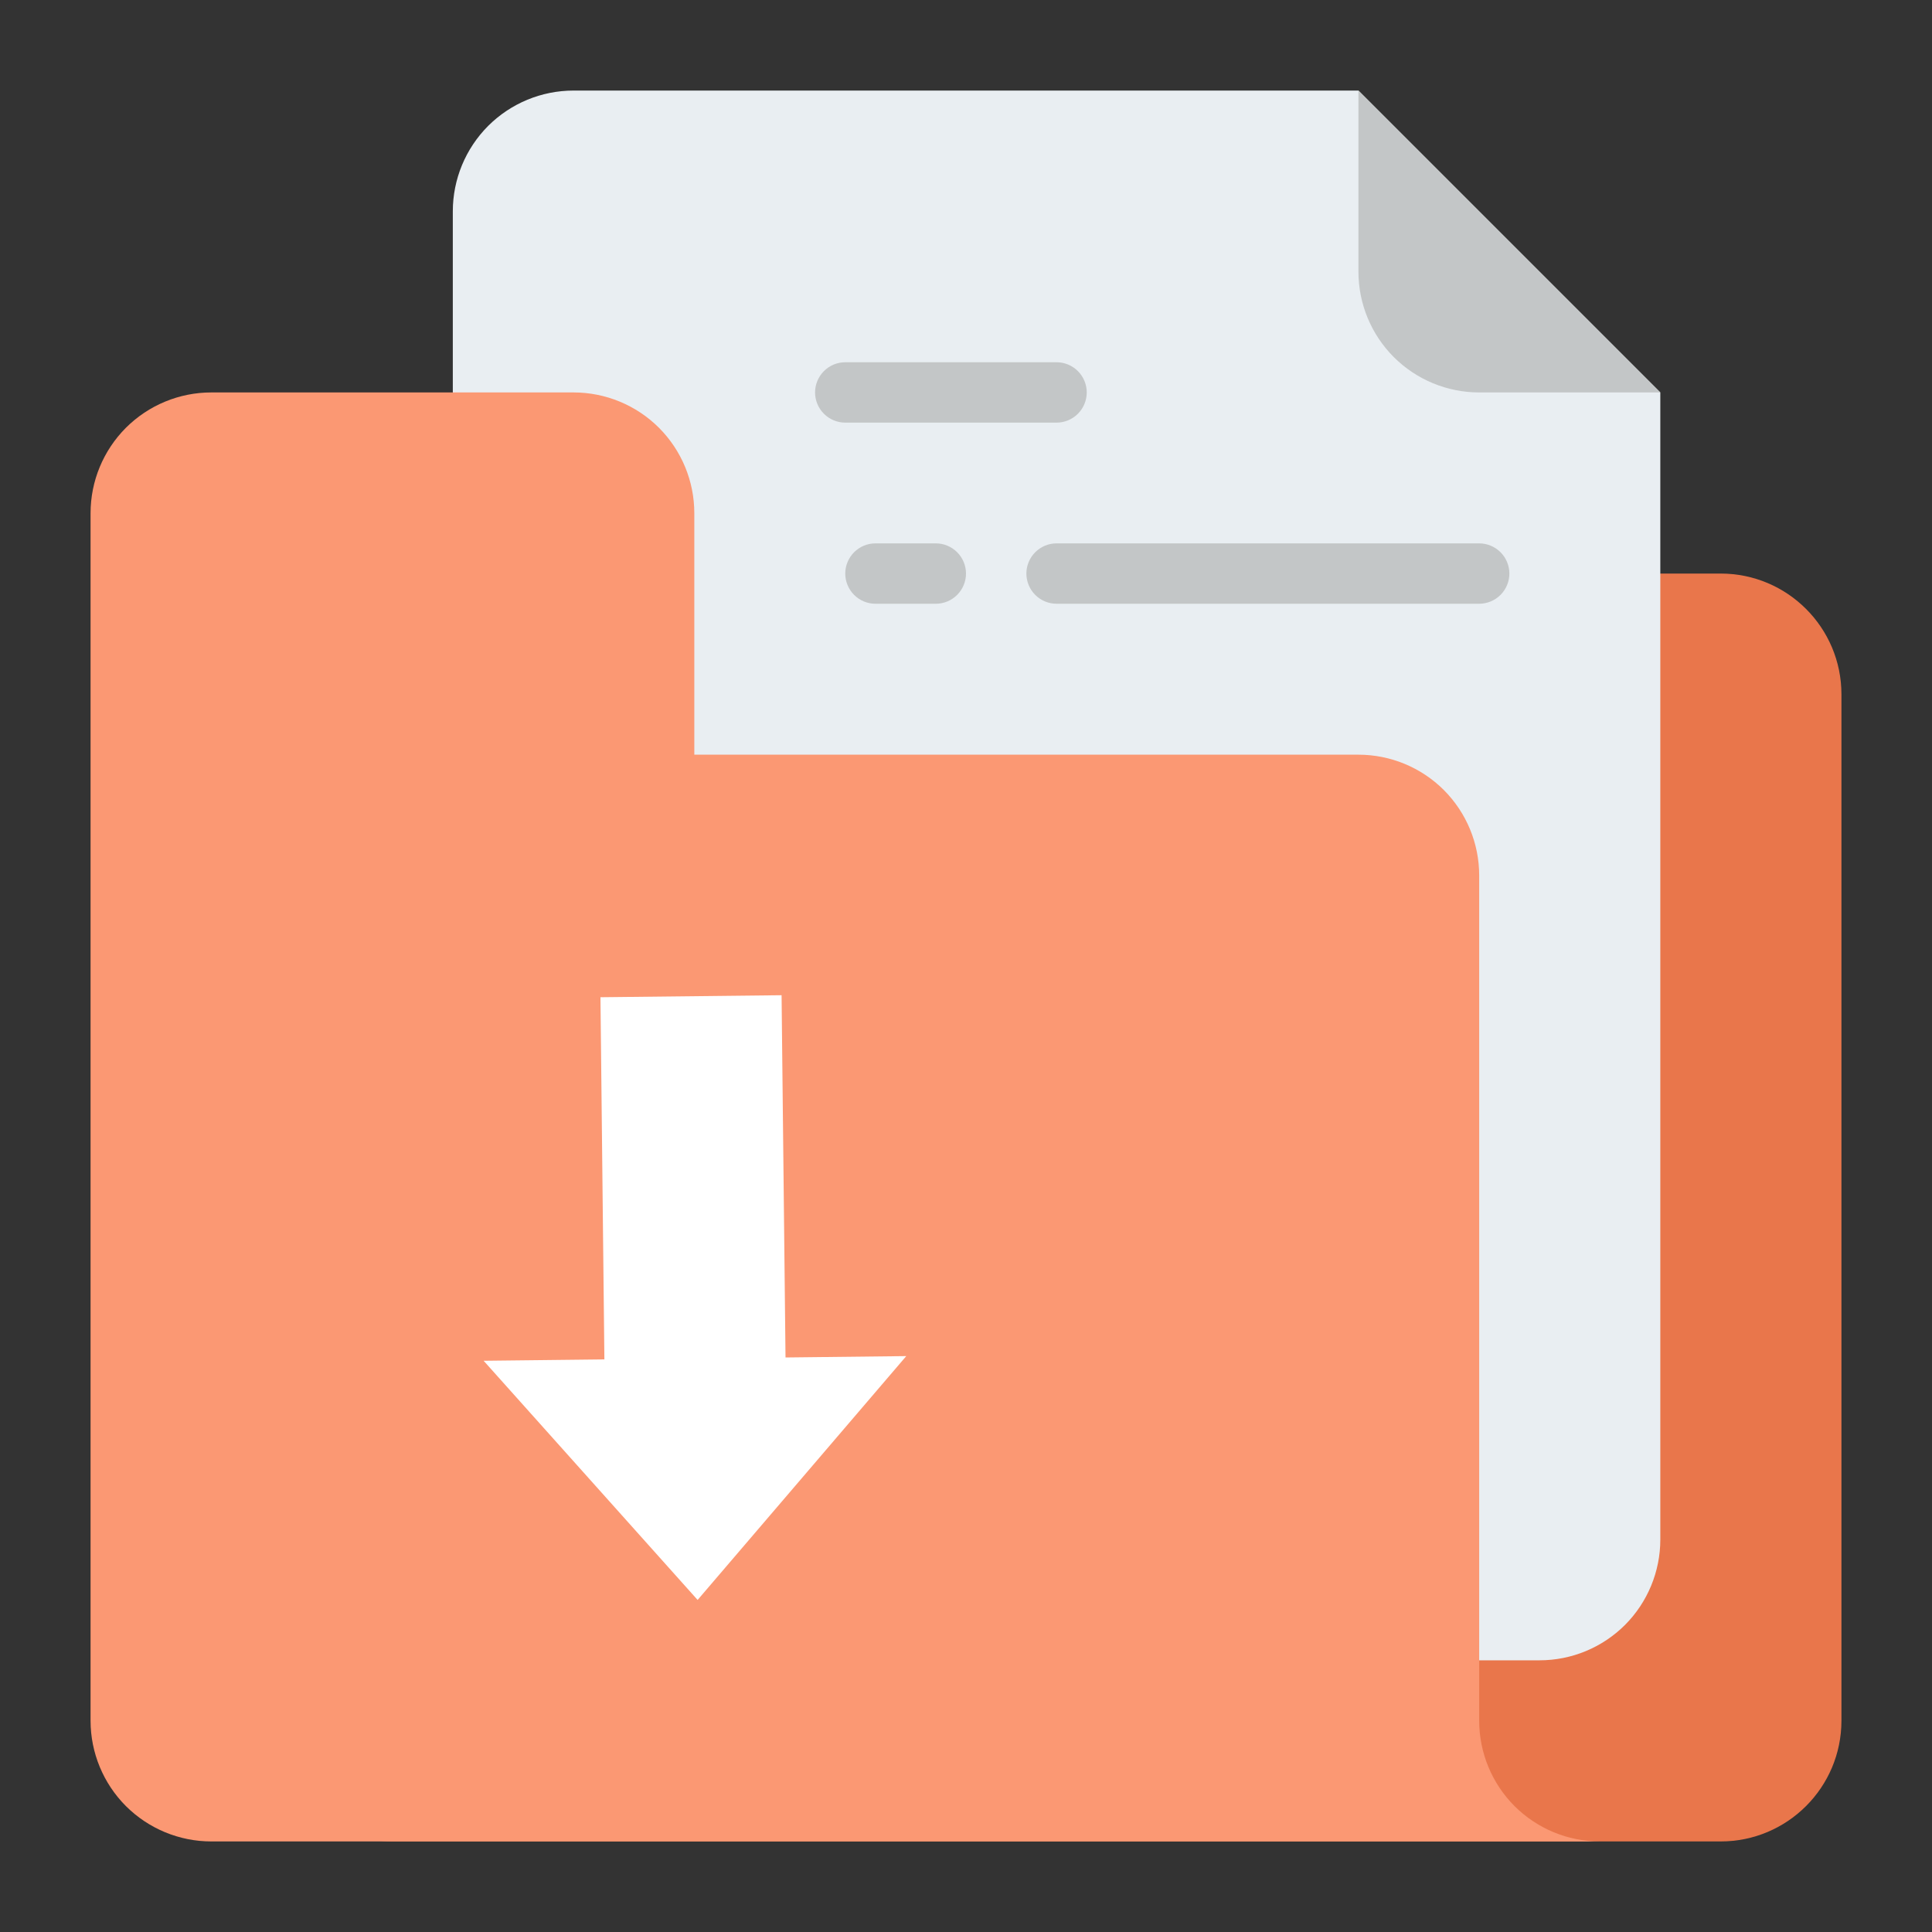 <svg width="24" height="24" viewBox="0 0 24 24" fill="none" xmlns="http://www.w3.org/2000/svg">
<rect x="0" y="0" width="24" height="24" fill="#333333" stroke="none"/>
<path d="M21.375 7.125H4.875C4.047 7.125 3.375 7.797 3.375 8.625V21.375C3.375 22.203 4.047 22.875 4.875 22.875H21.375C22.203 22.875 22.875 22.203 22.875 21.375V8.625C22.875 7.797 22.203 7.125 21.375 7.125Z" fill="#E9764B"/>
<path d="M20.625 4.875V19.125C20.625 19.523 20.467 19.904 20.186 20.186C19.904 20.467 19.523 20.625 19.125 20.625H7.125C6.727 20.625 6.346 20.467 6.064 20.186C5.783 19.904 5.625 19.523 5.625 19.125V2.625C5.625 2.227 5.783 1.846 6.064 1.564C6.346 1.283 6.727 1.125 7.125 1.125H16.875L20.625 4.875Z" fill="#E9EEF2"/>
<path d="M19.875 22.875H2.625C2.227 22.875 1.846 22.717 1.564 22.436C1.283 22.154 1.125 21.773 1.125 21.375V6.375C1.125 5.977 1.283 5.596 1.564 5.314C1.846 5.033 2.227 4.875 2.625 4.875H7.125C7.523 4.875 7.904 5.033 8.186 5.314C8.467 5.596 8.625 5.977 8.625 6.375V9.375H16.875C17.273 9.375 17.654 9.533 17.936 9.814C18.217 10.096 18.375 10.477 18.375 10.875V21.375C18.375 21.773 18.533 22.154 18.814 22.436C19.096 22.717 19.477 22.875 19.875 22.875Z" fill="#FB9873"/>
<path d="M18.375 7.5H13.125C13.025 7.5 12.93 7.46 12.86 7.39C12.79 7.32 12.75 7.224 12.75 7.125C12.75 7.026 12.79 6.93 12.86 6.86C12.93 6.79 13.025 6.75 13.125 6.75H18.375C18.474 6.75 18.57 6.79 18.64 6.86C18.71 6.93 18.75 7.026 18.75 7.125C18.75 7.224 18.71 7.32 18.64 7.39C18.57 7.46 18.474 7.5 18.375 7.5Z" fill="#C3C6C7"/>
<path d="M13.125 5.25H10.5C10.4 5.25 10.305 5.21 10.235 5.14C10.165 5.07 10.125 4.974 10.125 4.875C10.125 4.776 10.165 4.68 10.235 4.61C10.305 4.54 10.4 4.5 10.5 4.5H13.125C13.225 4.5 13.32 4.54 13.39 4.61C13.46 4.68 13.5 4.776 13.5 4.875C13.5 4.974 13.46 5.07 13.39 5.14C13.32 5.21 13.225 5.25 13.125 5.25Z" fill="#C3C6C7"/>
<path d="M20.625 4.875H18.375C17.977 4.875 17.596 4.717 17.314 4.436C17.033 4.154 16.875 3.773 16.875 3.375V1.125L20.625 4.875Z" fill="#C3C6C7"/>
<path d="M11.625 7.5H10.875C10.775 7.5 10.68 7.46 10.61 7.39C10.54 7.32 10.5 7.224 10.5 7.125C10.5 7.026 10.54 6.93 10.61 6.86C10.68 6.79 10.775 6.75 10.875 6.75H11.625C11.725 6.75 11.82 6.79 11.89 6.86C11.96 6.93 12 7.026 12 7.125C12 7.224 11.96 7.32 11.89 7.39C11.82 7.46 11.725 7.5 11.625 7.5Z" fill="#C3C6C7"/>
<path d="M8.666 19.875L11.258 16.846L9.758 16.863L9.709 12.363L7.459 12.388L7.508 16.887L6.008 16.904L8.666 19.875Z" fill="white"/>
</svg>
